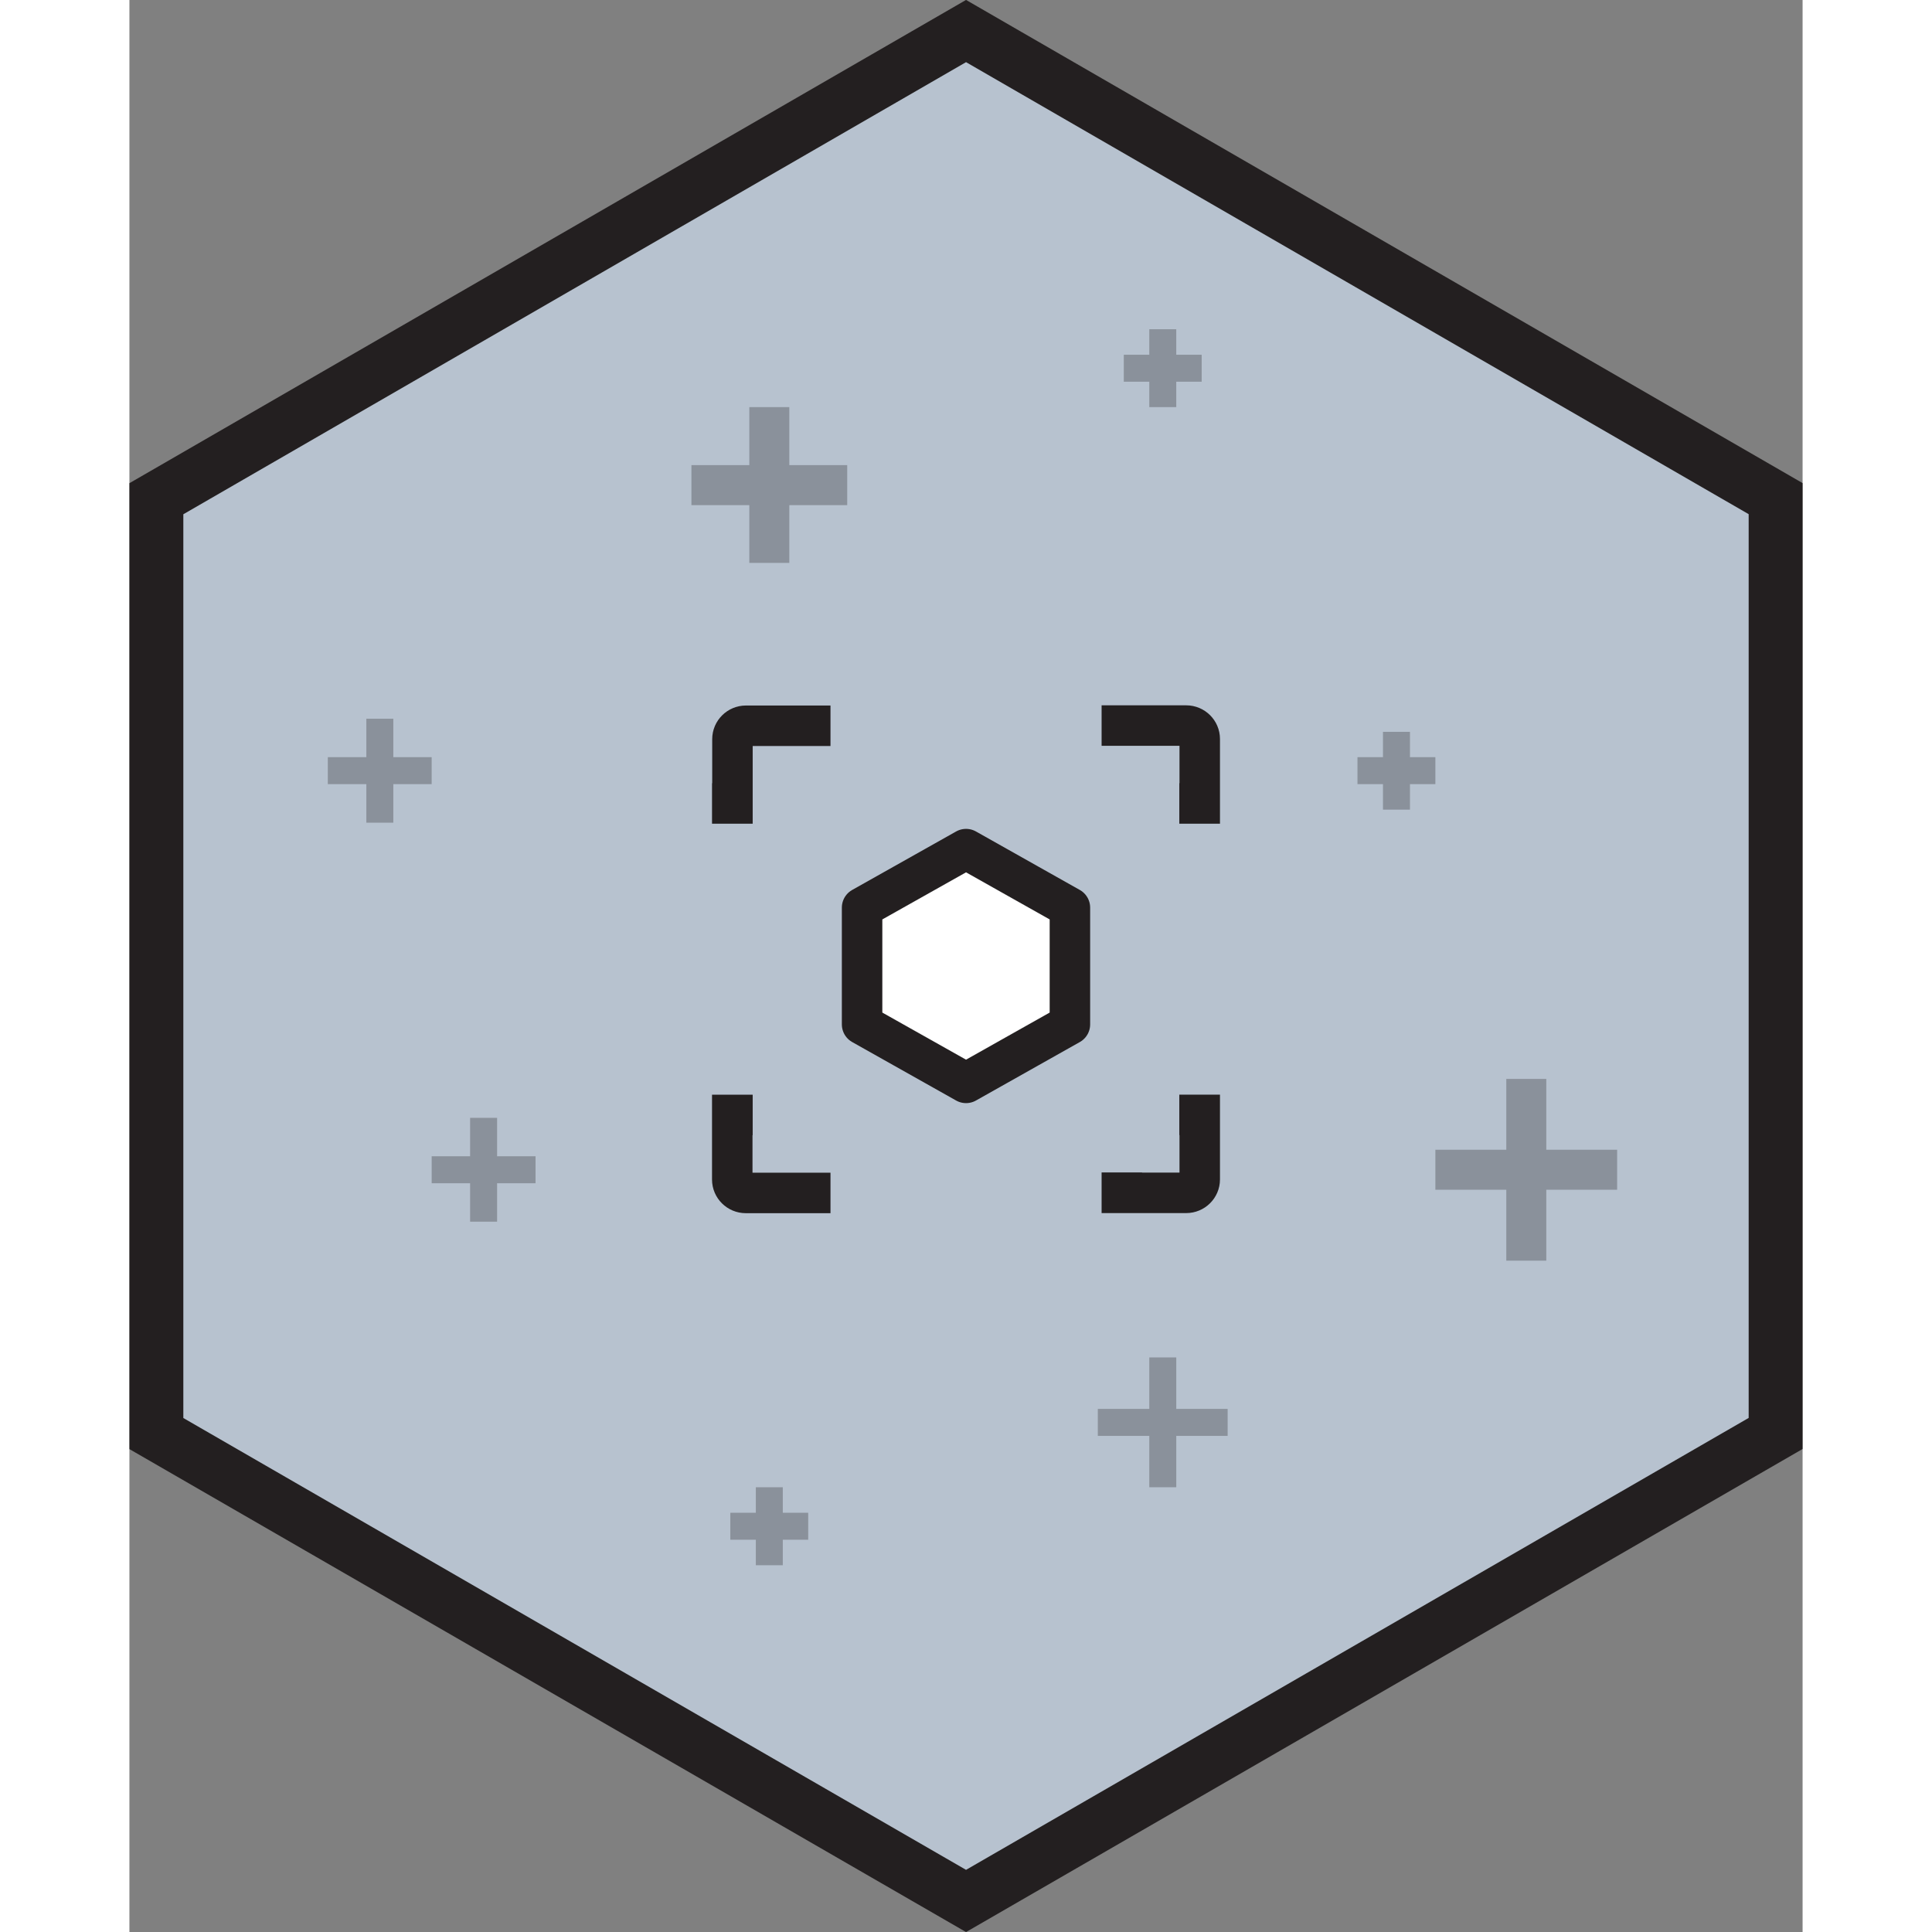 <svg xmlns="http://www.w3.org/2000/svg" xml:space="preserve" fill-rule="evenodd" stroke-miterlimit="10" clip-rule="evenodd" viewBox="0 0 181.07 209.08" height="512" width="512">
  <rect x="0" y="0" width="181.07" height="209.08" fill="#808080" stroke="none"/>
  <path fill="#b7c2cf" fill-rule="nonzero" stroke="#231f20" stroke-width="5.83" d="M178.15 155.13V53.96L90.54 3.36 2.92 53.97v101.17l87.62 50.58z"/>
  <g fill="none" stroke="#231f20" opacity=".3">
    <path stroke-width="2.92" d="M21.47 83.4h11.24m-5.61 5.63V77.78m37.93 87.39h8.43m-4.21 4.22v-8.44m35.55-7.02h14.05m-7.02 7.02V146.9m21.07-63.5h8.43m-4.21 4.22V79.2m-29.51-39.35h8.43m-4.21 4.21v-8.43"/>
    <path stroke-width="4.33" d="M60.82 52.5h16.86m-8.43 8.42V44.06"/>
    <path stroke-width="2.92" d="M32.71 126.59h11.24m-5.62 5.62v-11.24"/>
    <path stroke-width="4.33" d="M141.33 126.59H161m-9.83 9.84v-19.67"/>
  </g>
  <path fill="#fff" fill-rule="nonzero" stroke="#231f20" stroke-linejoin="round" stroke-width="4.38" d="M101.78 110.86V98.22l-11.24-6.33-11.25 6.33v12.64l11.25 6.33z"/>
  <path fill="none" stroke="#231f20" stroke-linecap="square" stroke-width="4.38" d="M73.68 129.1H66.7c-.8 0-1.46-.65-1.46-1.45v-6.99h.02m42.14-42.14h6.97c.8 0 1.46.65 1.46 1.45v6.98h-.02m-42.13-8.41h-6.96c-.8 0-1.46.65-1.46 1.45v6.96h-.02m42.16 42.12v.02h6.97c.8 0 1.46-.65 1.46-1.45v-6.99h-.02"/>
</svg>
